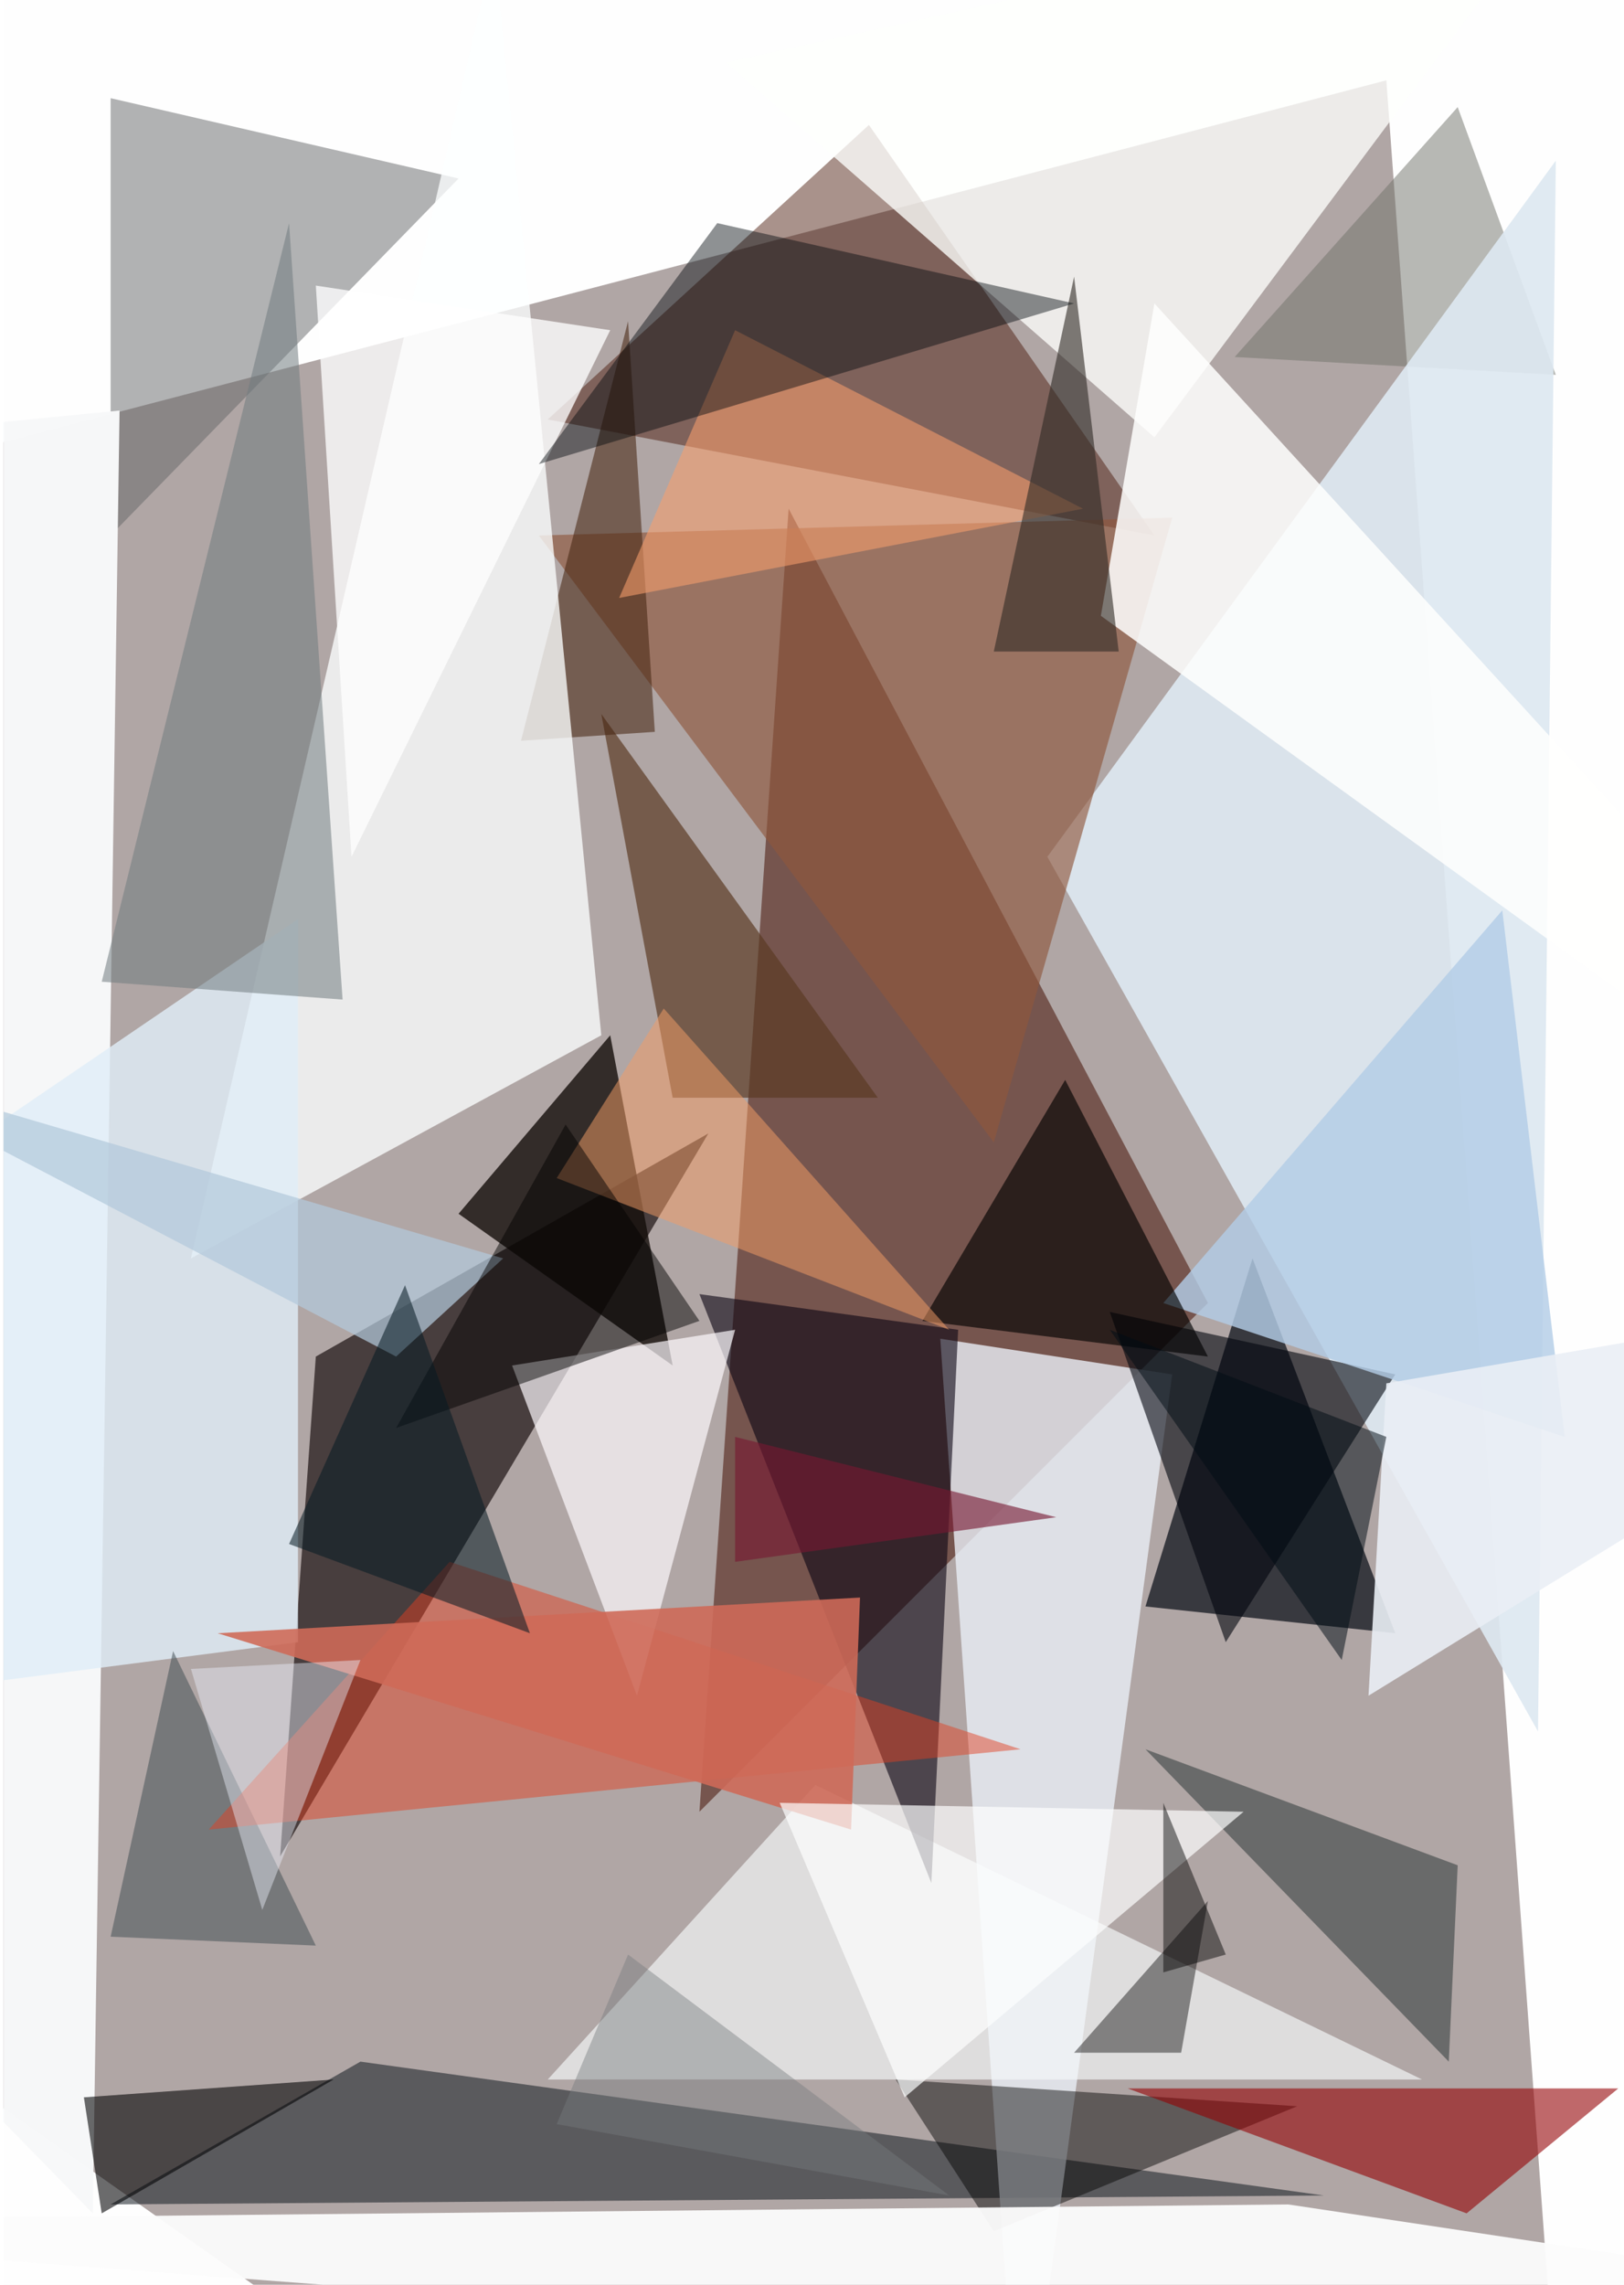 <svg xmlns="http://www.w3.org/2000/svg" viewBox="0 0 181.239 256" clip-path="url(#a)" width="320" height="450"><defs><clipPath id="a" clipPathUnits="objectBoundingBox"><path d="M0 0h181.239v256H0z"/></clipPath></defs><path fill="#FEFEFE" d="M0 0h181.239v256H0z"/><path d="M-193 100L155 9l26 355z" fill="#B0A6A5" fill-opacity=".99"/><path d="M135 146L88 57 78 203z" fill="#60372D" fill-opacity=".72"/><path d="M31 208l48-81-44 25z" fill="#372C2C" fill-opacity=".85"/><path d="M140 141l-12 39 28 3z" fill="#000711" fill-opacity=".68"/><path d="M138 40l36 2-11-30z" fill="#6F7069" fill-opacity=".49"/><path d="M61 47l36-33 32 46z" fill="#431100" fill-opacity=".45"/><path d="M163 209l-35-13 34 35z" fill="#4D5252" fill-opacity=".71"/><path d="M40 231l-28 16 136-1z" fill="#182027" fill-opacity=".56"/><path d="M105 150l9 130 17-126z" fill="#EAEFF6" fill-opacity=".8"/><path d="M12 60V11l39 9z" fill="#636567" fill-opacity=".49"/><path d="M75 123h23L67 80z" fill="#5A3A24" fill-opacity=".69"/><path d="M174 18l-57 78 55 98z" fill="#DDE8F1" fill-opacity=".92"/><path d="M75 153l-7-37-17 20z" fill="#140E0A" fill-opacity=".8"/><path d="M156 154l-32-7 13 37z" fill="#00040C" fill-opacity=".59"/><path d="M60 60l71-2-20 70z" fill="#8E573C" fill-opacity=".64"/><path d="M91 200l68 33H61z" fill="#F5F7F9" fill-opacity=".67"/><path d="M10 248l3-202-183 18z" fill="#F7F8F9" fill-opacity=".99"/><path d="M111 250l34-14-45-3z" fill="#000002" fill-opacity=".46"/><path d="M176-14l-47 63L81 7z" fill="#FEFFFC" fill-opacity=".78"/><path d="M73 82l-3-46-12 47z" fill="#472612" fill-opacity=".57"/><path d="M55-6l12 122-46 25z" fill="#FDFFFF" fill-opacity=".77"/><path d="M144 247l233 35-433-33z" fill="#FCFCFC" fill-opacity=".95"/><path d="M123 69l6-35 106 116z" fill="#FFFFFE" fill-opacity=".85"/><path d="M104 211l-26-66 29 4z" fill="#090311" fill-opacity=".59"/><path d="M82 37L69 67l52-10z" fill="#F89E6E" fill-opacity=".57"/><path d="M168 102l-38 44 45 15z" fill="#B3CDE6" fill-opacity=".81"/><path d="M164 248l-38-14h55z" fill="#930004" fill-opacity=".59"/><path d="M-114 203L33 103v81z" fill="#E1EEF8" fill-opacity=".81"/><path d="M35 218l-23-1 7-32z" fill="#4A545A" fill-opacity=".56"/><path d="M23 205l91-9-64-21z" fill="#E03F22" fill-opacity=".48"/><path d="M82 149l-11 41-14-37z" fill="#FFFBFF" fill-opacity=".68"/><path d="M-19 119l63 33 12-11z" fill="#B3C9DB" fill-opacity=".72"/><path d="M9 235l2 13 26-15z" fill="#000003" fill-opacity=".58"/><path d="M24 183l72-4-1 26z" fill="#CF6A58" fill-opacity=".89"/><path d="M153 190l78-48-76 13z" fill="#EAEFF5" fill-opacity=".9"/><path d="M103 148l32 4-16-31z" fill="#000001" fill-opacity=".64"/><path d="M62 238l8-19 36 27z" fill="#787B7E" fill-opacity=".43"/><path d="M132 230l3-17-15 17z" fill-opacity=".42"/><path d="M120 31l5 42h-14z" fill="#302A25" fill-opacity=".6"/><path d="M68 37l-33-5 4 64z" fill="#FFF" fill-opacity=".77"/><path d="M82 161v14l36-5z" fill="#761831" fill-opacity=".61"/><path d="M62 132l44 17-32-36z" fill="#F39E67" fill-opacity=".51"/><path d="M87 202l52 1-38 32z" fill="#FEFFFF" fill-opacity=".69"/><path d="M124 149l26 37 5-25z" fill="#000D15" fill-opacity=".51"/><path d="M63 126l-19 34 34-12z" fill="#000002" fill-opacity=".48"/><path d="M32 173l27 10-14-39z" fill="#071A23" fill-opacity=".55"/><path d="M60 52l20-27 40 9z" fill="#02090D" fill-opacity=".44"/><path d="M40 186l-19 1 8 27z" fill="#EBEFFA" fill-opacity=".44"/><path d="M32 25l6 87-27-2z" fill="#727C80" fill-opacity=".55"/><path d="M130 221v-19l7 17z" fill-opacity=".46"/></svg>